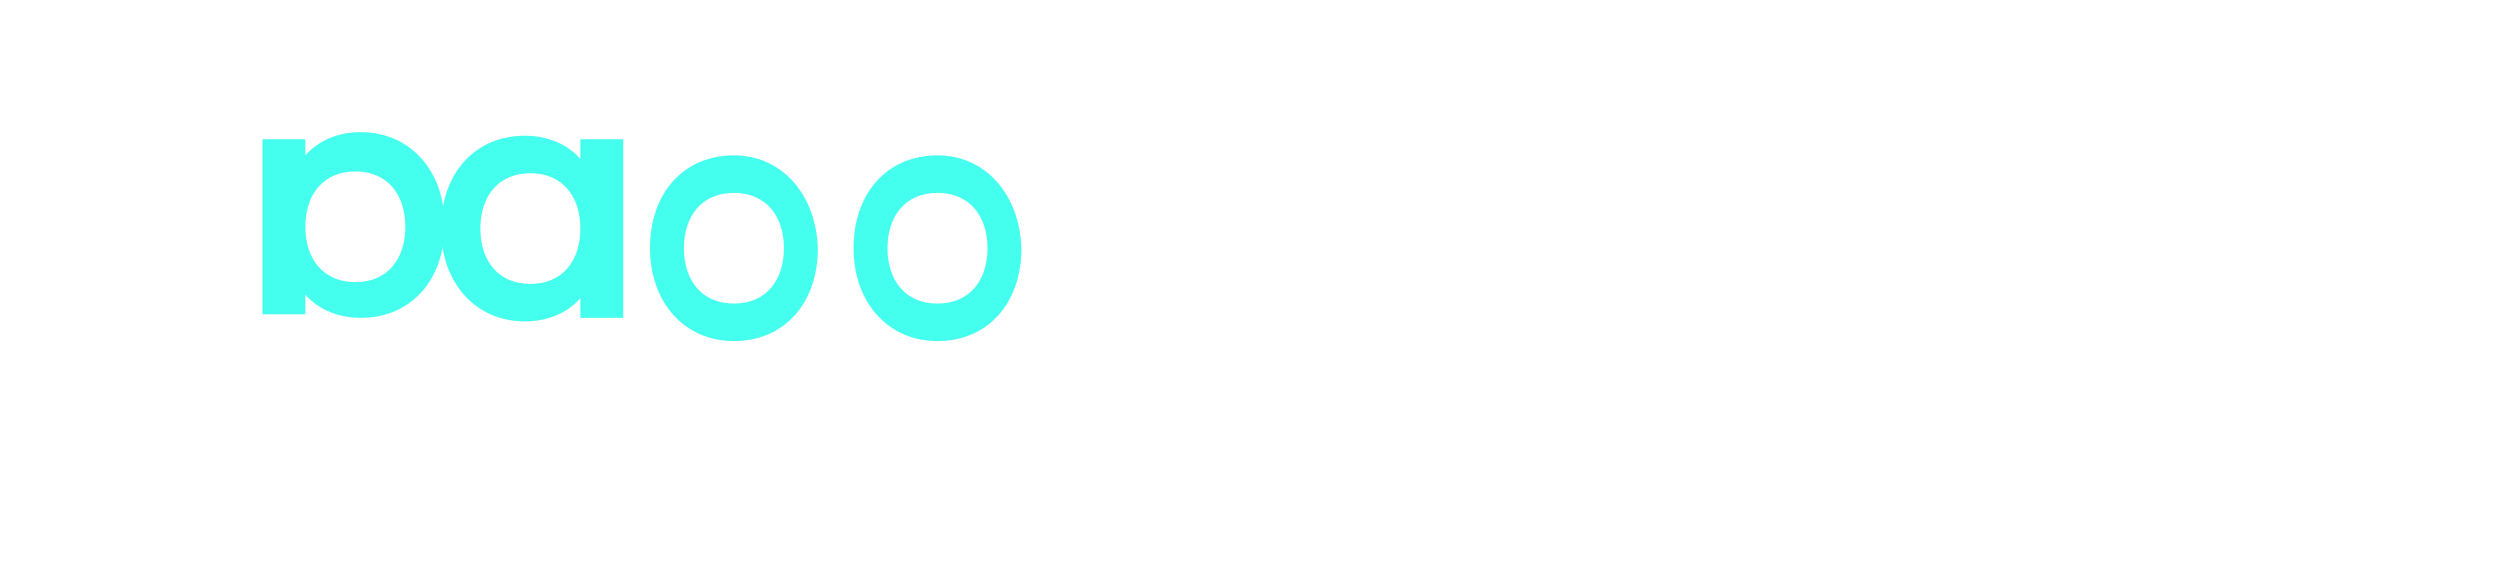 <svg width="140" height="32" viewBox="0 0 140 32" fill="none" xmlns="http://www.w3.org/2000/svg">
  <path d="M0 0h140v32H0z" fill="none"/>
  <path d="M32.5 8.9c-.7-.8-1.8-1.3-3.1-1.3-2.8 0-4.7 2.1-4.7 5.2 0 3 1.9 5.2 4.7 5.2 1.3 0 2.4-.5 3.1-1.3v1.1h2.4V7.8h-2.4v1.1zm-2.8 7c-1.8 0-2.8-1.3-2.8-3.1s1-3.1 2.8-3.1c1.8 0 2.8 1.3 2.8 3.1s-1 3.1-2.8 3.1zm11.4-7.2c-2.8 0-4.7 2.1-4.7 5.2 0 3 1.9 5.2 4.7 5.2 2.8 0 4.7-2.1 4.7-5.2-.1-3-2-5.2-4.7-5.2zm0 8.3c-1.8 0-2.8-1.3-2.8-3.1s1-3.1 2.8-3.1c1.8 0 2.8 1.3 2.8 3.1s-1 3.1-2.8 3.1zm11.4-8.3c-2.8 0-4.7 2.1-4.7 5.2 0 3 1.9 5.2 4.7 5.2 2.8 0 4.7-2.1 4.7-5.2-.1-3-2-5.2-4.7-5.2zm0 8.3c-1.8 0-2.8-1.3-2.8-3.1s1-3.1 2.8-3.1c1.8 0 2.8 1.3 2.8 3.1s-1 3.1-2.8 3.1z" fill="#44FFEE"/>
  <path d="M14.7 7.8v9.8h2.4v-1.1c.7.8 1.8 1.3 3.1 1.3 2.8 0 4.7-2.1 4.7-5.2 0-3-1.9-5.2-4.7-5.2-1.3 0-2.4.5-3.1 1.3V7.8h-2.4zm5.2 8c-1.8 0-2.8-1.3-2.8-3.1s1-3.1 2.8-3.1c1.8 0 2.8 1.3 2.8 3.1s-1 3.1-2.8 3.1z" fill="#44FFEE"/>
</svg>